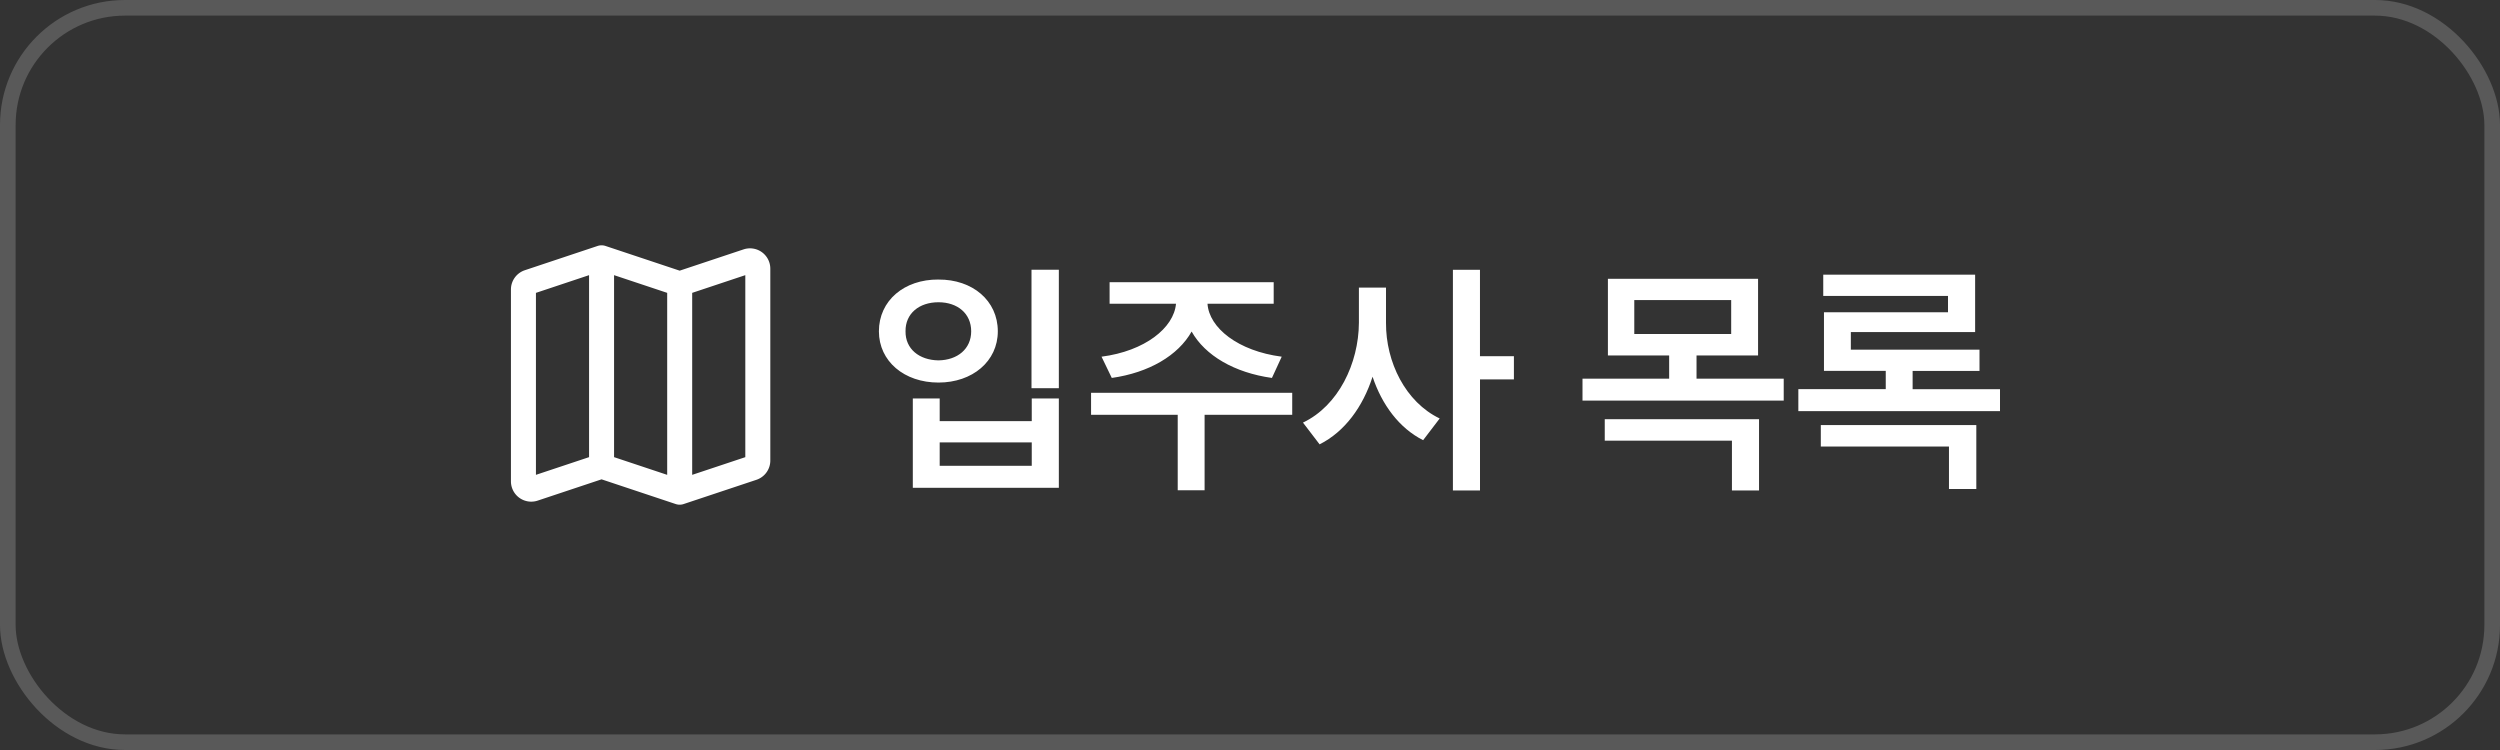 <svg width="80" height="24" viewBox="0 0 80 24" fill="none" xmlns="http://www.w3.org/2000/svg">
    <rect x="0" y="0" width="80" height="24" fill="#333333" stroke="none"/>
    <path d="m19.25 14.917-2.17.723a.25.25 0 0 1-.33-.237v-6.14a.25.25 0 0 1 .17-.236l2.33-.777m0 6.667 2.5.833m-2.5-.833V8.25m0 0 2.5.833m0 6.667 2.33-.776a.25.25 0 0 0 .17-.238v-6.14a.25.25 0 0 0-.33-.236l-2.17.723m0 6.667V9.083" stroke="#fff" stroke-width=".8" stroke-linecap="round" stroke-linejoin="round"/>
    <path d="M33.883 8.633v3.789h-.875v-3.79h.875zM30.07 12.75v.727h2.946v-.727h.867v2.86H29.21v-2.86h.86zm0 2.156h2.946v-.75H30.07v.75zm-.039-5.96c1.086-.008 1.899.671 1.899 1.656 0 .96-.813 1.64-1.899 1.64-1.093 0-1.906-.68-1.906-1.64 0-.985.813-1.665 1.906-1.657zm0 .726c-.617 0-1.062.36-1.054.93-.008.562.437.921 1.054.93.61-.009 1.047-.368 1.047-.93 0-.57-.437-.93-1.047-.93zm11.32 2.898v.703h-2.804v2.415h-.86v-2.415h-2.773v-.703h6.438zm-.593-3.539v.688H38.64c.05.773.98 1.515 2.375 1.695l-.313.68c-1.203-.168-2.14-.719-2.57-1.485-.43.766-1.367 1.317-2.555 1.485l-.328-.68c1.387-.18 2.316-.922 2.383-1.695h-2.125V9.03h5.25zm3.594 1.297c-.008 1.258.625 2.54 1.718 3.063l-.53.695c-.767-.387-1.317-1.133-1.618-2.031-.309.96-.887 1.758-1.695 2.164l-.532-.696c1.133-.539 1.782-1.89 1.79-3.195V9.203h.867v1.125zm3.007-1.695v2.765h1.086v.743H47.36v3.554h-.867V8.633h.867zm8.899.289v2.453h-1.969v.742h2.79v.703H50.64v-.703h2.773v-.742h-1.96V8.922h4.804zm-3.961.68v1.085h3.101V9.602h-3.101zm3.992 3.812v2.281h-.867v-1.593h-4.07v-.688h4.937zm7.711-.96v.702h-6.453v-.703h2.797v-.586h-1.977V9.992h3.969V9.47h-3.992v-.68h4.86v1.836h-3.977v.563h4.117v.68h-2.14v.585H64zm-.758 1.148v2.046h-.875V14.29h-4.101v-.687h4.976z" fill="#fff"/>
    <rect x=".25" y=".25" width="79.5" height="23.5" rx="3.75" stroke="#595959" stroke-width=".5"/>
</svg>
